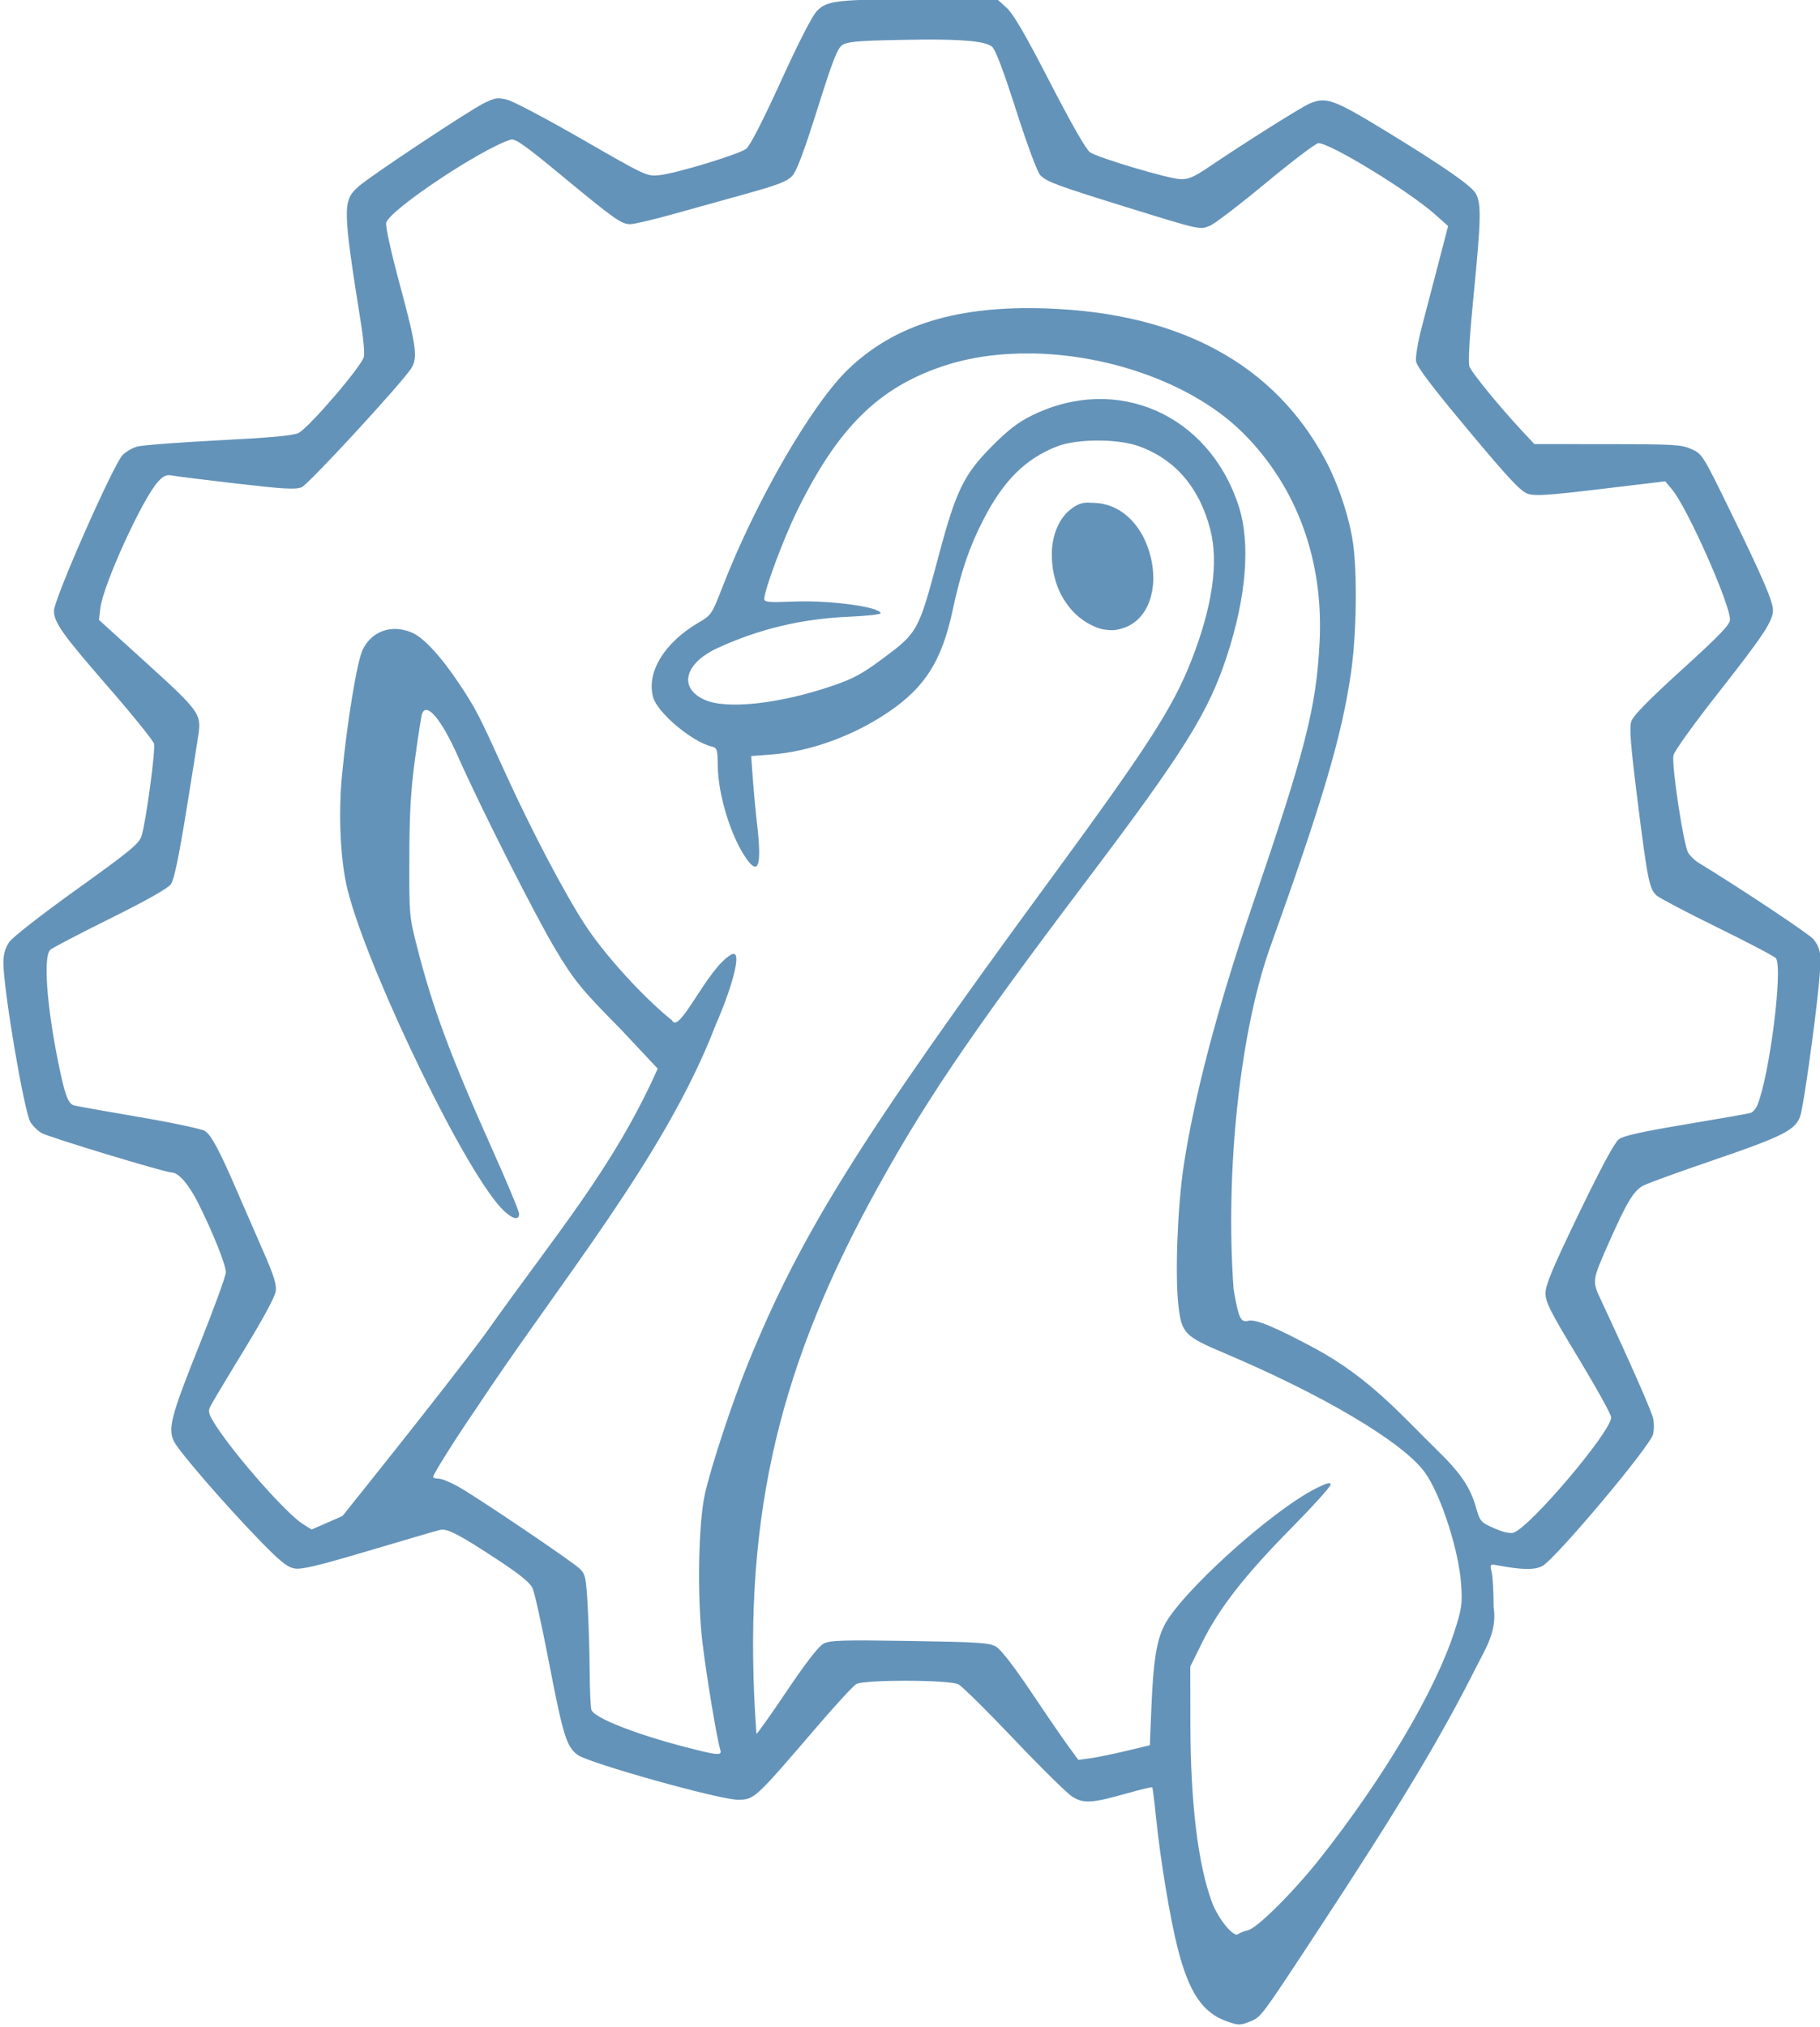 <?xml version="1.0" encoding="UTF-8" standalone="no"?>
<svg
   xml:space="preserve"
   width="0.866in"
   height="0.964in"
   viewBox="0 0 21.984 24.494"
   version="1.1"
   id="svg8"
   inkscape:version="1.3-dev (1:1.2.0-alpha1+devel+202301162005+1a27b2e9aa)"
   sodipodi:docname="branding_book_supertemplate-SCALE.svg"
   xmlns:inkscape="http://www.inkscape.org/namespaces/inkscape"
   xmlns:sodipodi="http://sodipodi.sourceforge.net/DTD/sodipodi-0.dtd"
   xmlns:xlink="http://www.w3.org/1999/xlink"
   xmlns="http://www.w3.org/2000/svg"
   xmlns:svg="http://www.w3.org/2000/svg"
   xmlns:rdf="http://www.w3.org/1999/02/22-rdf-syntax-ns#"
   xmlns:cc="http://creativecommons.org/ns#"
   xmlns:dc="http://purl.org/dc/elements/1.1/"><defs
     id="defs2"><linearGradient
       id="linearGradient202"
       inkscape:collect="always"><stop
         id="stop201"
         offset="0"
         style="stop-color:#003d62;stop-opacity:1;" /><stop
         id="stop202"
         offset="1"
         style="stop-color:#406395;stop-opacity:0;" /></linearGradient><filter
       inkscape:collect="always"
       style="color-interpolation-filters:sRGB"
       id="filter5136"
       x="-0.004"
       width="1.008"
       y="-0.004"
       height="1.007"><feGaussianBlur
         inkscape:collect="always"
         stdDeviation="0.073"
         id="feGaussianBlur5138" /></filter><filter
       inkscape:collect="always"
       style="color-interpolation-filters:sRGB"
       id="filter5136-0"
       x="-0.287"
       width="1.574"
       y="-0.287"
       height="1.574"><feGaussianBlur
         inkscape:collect="always"
         stdDeviation="0.073"
         id="feGaussianBlur5138-6" /></filter><linearGradient
       inkscape:collect="always"
       xlink:href="#linearGradient202"
       id="linearGradient172"
       gradientUnits="userSpaceOnUse"
       gradientTransform="matrix(-1.144,0,0,-11.738,369.744,453.087)"
       x1="300.076"
       y1="28.789"
       x2="300.076"
       y2="23.481" /><style
       id="style84972">.cls-1{fill:#fff;fill-rule:evenodd;}</style><style
       id="style7768">.cls-1{fill:#585048;}.cls-2{fill:#f8ad1a;}</style><style
       id="style10591">.cls-1{fill:#ffc10e;}.cls-2{fill:#292c2b;}</style><style
       id="style12018">.cls-1{fill:#fff;}.cls-2{fill:#219144;}.cls-3{fill:none;stroke:#219144;stroke-miterlimit:10;stroke-width:.5px;}</style><style
       id="style23960">.cls-1{fill:#0f2535;}.cls-2{fill:#0d80d8;}</style><style
       id="style84972-4">.cls-1{fill:#fff;fill-rule:evenodd;}</style><style
       id="style7768-8">.cls-1{fill:#585048;}.cls-2{fill:#f8ad1a;}</style><style
       id="style10591-1">.cls-1{fill:#ffc10e;}.cls-2{fill:#292c2b;}</style><style
       id="style12018-2">.cls-1{fill:#fff;}.cls-2{fill:#219144;}.cls-3{fill:none;stroke:#219144;stroke-miterlimit:10;stroke-width:.5px;}</style><style
       id="style23960-9">.cls-1{fill:#0f2535;}.cls-2{fill:#0d80d8;}</style><style
       id="style84972-9">.cls-1{fill:#fff;fill-rule:evenodd;}</style><style
       id="style7768-6">.cls-1{fill:#585048;}.cls-2{fill:#f8ad1a;}</style><style
       id="style10591-3">.cls-1{fill:#ffc10e;}.cls-2{fill:#292c2b;}</style><style
       id="style12018-8">.cls-1{fill:#fff;}.cls-2{fill:#219144;}.cls-3{fill:none;stroke:#219144;stroke-miterlimit:10;stroke-width:.5px;}</style><style
       id="style23960-5">.cls-1{fill:#0f2535;}.cls-2{fill:#0d80d8;}</style><style
       id="style84972-8">.cls-1{fill:#fff;fill-rule:evenodd;}</style><style
       id="style7768-1">.cls-1{fill:#585048;}.cls-2{fill:#f8ad1a;}</style><style
       id="style10591-0">.cls-1{fill:#ffc10e;}.cls-2{fill:#292c2b;}</style><style
       id="style12018-3">.cls-1{fill:#fff;}.cls-2{fill:#219144;}.cls-3{fill:none;stroke:#219144;stroke-miterlimit:10;stroke-width:.5px;}</style><style
       id="style23960-0">.cls-1{fill:#0f2535;}.cls-2{fill:#0d80d8;}</style></defs><sodipodi:namedview
     units="in"
     inkscape:guide-bbox="true"
     inkscape:bbox-paths="true"
     inkscape:bbox-nodes="true"
     inkscape:snap-bbox-edge-midpoints="true"
     inkscape:snap-bbox-midpoints="true"
     inkscape:snap-center="true"
     inkscape:snap-object-midpoints="true"
     inkscape:snap-bbox="true"
     inkscape:snap-midpoints="true"
     inkscape:snap-smooth-nodes="true"
     inkscape:snap-intersection-paths="true"
     inkscape:object-paths="true"
     id="base"
     pagecolor="#ffffff"
     bordercolor="#666666"
     borderopacity="1.0"
     inkscape:pageopacity="0.0"
     inkscape:pageshadow="2"
     inkscape:zoom="0.66837512"
     inkscape:cx="5644.2855"
     inkscape:cy="591.73358"
     inkscape:document-units="mm"
     inkscape:current-layer="layer8"
     inkscape:document-rotation="0"
     showgrid="false"
     showguides="false"
     inkscape:snap-global="false"
     inkscape:window-width="1920"
     inkscape:window-height="1018"
     inkscape:window-x="0"
     inkscape:window-y="0"
     inkscape:window-maximized="1"
     borderlayer="true"
     inkscape:snap-page="true"
     inkscape:showpageshadow="2"
     inkscape:pagecheckerboard="0"
     inkscape:deskcolor="#d1d1d1"><inkscape:grid
       type="xygrid"
       id="grid8550"
       visible="false"
       originx="-5181.951"
       originy="-681.2" /></sodipodi:namedview><g
     inkscape:groupmode="layer"
     id="layer8"
     inkscape:label="logo_variations"
     transform="translate(-1371.058,-180.234)"><g
       id="g121"
       inkscape:label="logo_monotone_blue"
       style="display:inline"
       transform="translate(-451.8)"><g
         id="use20"
         transform="matrix(0.265,0,0,0.265,1865.239,163.593)"
         inkscape:label="SCaLE_logo_symbol_black"
         style="font-variation-settings:normal;fill:#6493b9;fill-opacity:1;stroke-width:1;stroke-linecap:butt;stroke-linejoin:miter;stroke-miterlimit:4;stroke-dasharray:none;stroke-dashoffset:0;stroke-opacity:1"><path
           id="path905"
           style="display:inline"
           d="m -114.486,62.75 -3.316,0.008 c -3.971,0.01 -4.415,0.058 -4.882,0.525 -0.217,0.217 -0.823,1.396 -1.656,3.22 -0.829,1.817 -1.413,2.952 -1.583,3.079 -0.343,0.256 -3.199,1.123 -3.96,1.202 -0.57,0.059 -0.608,0.041 -3.506,-1.626 -1.611,-0.927 -3.153,-1.742 -3.427,-1.811 -0.436,-0.11 -0.563,-0.093 -1.042,0.139 -0.675,0.327 -5.178,3.312 -5.739,3.804 -0.749,0.658 -0.744,0.95 0.118,6.376 0.099,0.625 0.15,1.255 0.114,1.402 -0.111,0.442 -2.489,3.214 -2.979,3.471 -0.227,0.12 -1.243,0.214 -3.633,0.336 -1.825,0.093 -3.503,0.222 -3.73,0.286 -0.227,0.064 -0.526,0.238 -0.666,0.387 -0.442,0.47 -3.131,6.569 -3.131,7.1 0,0.529 0.384,1.071 2.407,3.397 1.151,1.323 2.122,2.522 2.158,2.665 0.075,0.298 -0.374,3.607 -0.571,4.214 -0.113,0.347 -0.527,0.687 -2.956,2.429 -1.645,1.179 -2.934,2.186 -3.085,2.41 -0.179,0.266 -0.26,0.555 -0.26,0.938 0,1.218 0.942,6.77 1.232,7.261 0.101,0.17 0.33,0.396 0.511,0.503 0.31,0.183 5.637,1.798 5.931,1.798 0.313,0 0.782,0.539 1.209,1.388 0.666,1.325 1.267,2.824 1.267,3.162 0,0.163 -0.545,1.656 -1.21,3.319 -1.317,3.29 -1.461,3.853 -1.132,4.44 0.287,0.512 2.324,2.859 3.816,4.398 1.008,1.039 1.314,1.289 1.657,1.349 0.33,0.058 1.061,-0.117 3.402,-0.812 1.64,-0.487 3.097,-0.913 3.239,-0.946 0.324,-0.077 0.867,0.205 2.65,1.378 0.999,0.657 1.455,1.03 1.572,1.284 0.09,0.197 0.434,1.756 0.763,3.464 0.626,3.242 0.788,3.764 1.288,4.133 0.509,0.376 6.473,2.046 7.303,2.045 0.763,-0.001 0.767,-0.005 3.632,-3.344 0.843,-0.983 1.644,-1.851 1.779,-1.928 0.371,-0.211 4.251,-0.201 4.663,0.012 0.171,0.089 1.315,1.217 2.54,2.508 1.226,1.291 2.42,2.467 2.653,2.613 0.516,0.324 0.898,0.301 2.479,-0.147 0.62,-0.176 1.145,-0.3 1.168,-0.277 0.023,0.023 0.101,0.64 0.174,1.369 0.187,1.859 0.635,4.576 0.981,5.94 0.517,2.04 1.134,2.963 2.244,3.359 h 2.3e-4 c 0.533,0.191 0.632,0.191 1.089,-2.3e-4 0.483,-0.202 0.476,-0.192 3.088,-4.167 3.681,-5.6 5.568,-8.735 7.165,-11.907 0.489,-0.97 1.004,-1.715 0.835,-2.833 0,-0.647 -0.039,-1.35 -0.086,-1.563 -0.086,-0.387 -0.086,-0.388 0.288,-0.318 1.089,0.203 1.664,0.212 2.012,0.032 0.593,-0.307 4.921,-5.451 5.063,-6.019 0.04,-0.164 0.047,-0.463 0.013,-0.666 -0.051,-0.312 -0.996,-2.463 -2.403,-5.472 -0.395,-0.844 -0.39,-0.875 0.332,-2.508 0.865,-1.957 1.177,-2.474 1.634,-2.7 0.227,-0.113 1.672,-0.636 3.212,-1.162 3.216,-1.099 3.76,-1.384 3.944,-2.067 0.154,-0.573 0.633,-3.979 0.816,-5.804 0.147,-1.469 0.118,-1.745 -0.231,-2.188 -0.178,-0.226 -3.299,-2.302 -5.28,-3.512 -0.142,-0.087 -0.336,-0.278 -0.432,-0.424 -0.212,-0.324 -0.77,-3.991 -0.677,-4.454 0.037,-0.186 0.942,-1.445 2.07,-2.878 2.035,-2.587 2.469,-3.245 2.469,-3.734 0,-0.407 -0.453,-1.461 -1.906,-4.438 -1.289,-2.641 -1.318,-2.688 -1.807,-2.91 -0.456,-0.207 -0.772,-0.226 -3.834,-0.228 l -3.338,-0.003 -0.565,-0.605 c -1.008,-1.08 -2.288,-2.644 -2.395,-2.925 -0.068,-0.18 -0.005,-1.295 0.187,-3.245 0.34,-3.465 0.356,-4.159 0.111,-4.633 -0.185,-0.357 -1.469,-1.251 -4.111,-2.863 -2.385,-1.455 -2.724,-1.577 -3.481,-1.257 -0.372,0.157 -2.954,1.782 -4.581,2.881 -0.714,0.482 -0.946,0.581 -1.326,0.566 -0.549,-0.023 -3.717,-0.965 -4.11,-1.223 -0.173,-0.113 -0.853,-1.301 -1.83,-3.196 -1.148,-2.224 -1.67,-3.119 -1.989,-3.407 z m -3.537,1.85 h 2.3e-4 c 2.038,-0.015 3.019,0.084 3.311,0.322 0.161,0.131 0.513,1.057 1.104,2.902 0.506,1.578 0.966,2.814 1.102,2.96 0.277,0.296 0.769,0.479 3.96,1.467 3.37,1.044 3.319,1.032 3.786,0.837 0.216,-0.09 1.371,-0.974 2.566,-1.964 1.196,-0.99 2.265,-1.8 2.377,-1.8 0.552,0 4.147,2.199 5.341,3.266 l 0.577,0.515 -0.446,1.714 c -0.245,0.942 -0.586,2.248 -0.758,2.902 -0.171,0.654 -0.288,1.349 -0.259,1.546 0.038,0.256 0.716,1.151 2.375,3.137 1.857,2.223 2.403,2.805 2.725,2.911 0.329,0.108 0.939,0.068 3.336,-0.219 l 2.933,-0.351 0.314,0.376 c 0.694,0.832 2.64,5.204 2.64,5.933 0,0.226 -0.466,0.71 -2.19,2.277 -1.531,1.391 -2.226,2.101 -2.312,2.359 -0.096,0.29 -0.034,1.072 0.286,3.625 0.452,3.605 0.535,4.018 0.869,4.319 0.126,0.114 1.383,0.774 2.794,1.466 1.411,0.692 2.604,1.32 2.653,1.397 0.317,0.499 -0.291,5.304 -0.845,6.68 -0.07,0.172 -0.212,0.339 -0.316,0.371 -0.104,0.032 -1.433,0.265 -2.953,0.519 -1.989,0.332 -2.846,0.522 -3.056,0.679 -0.192,0.143 -0.817,1.304 -1.818,3.377 -1.196,2.477 -1.528,3.263 -1.528,3.639 0,0.413 0.205,0.824 1.497,2.959 0.825,1.363 1.499,2.582 1.499,2.708 0,0.65 -3.704,5.02 -4.458,5.259 -0.156,0.05 -0.48,-0.025 -0.882,-0.202 -0.614,-0.271 -0.642,-0.303 -0.829,-0.955 -0.269,-0.935 -0.704,-1.571 -1.816,-2.651 -1.518,-1.475 -3.018,-3.25 -5.565,-4.614 -1.781,-0.954 -2.673,-1.323 -2.997,-1.242 -0.361,0.09 -0.452,-0.103 -0.681,-1.443 -0.385,-5.36 0.285,-11.618 1.624,-15.463 2.452,-6.831 3.301,-9.702 3.729,-12.61 0.252,-1.713 0.299,-4.472 0.101,-5.921 -0.158,-1.156 -0.685,-2.742 -1.278,-3.843 -2.336,-4.341 -6.607,-6.661 -12.669,-6.881 -4.092,-0.149 -6.954,0.725 -9.091,2.774 -1.654,1.587 -4.206,5.997 -5.713,9.874 -0.511,1.314 -0.521,1.33 -1.138,1.693 -1.542,0.911 -2.354,2.25 -2.05,3.38 0.188,0.699 1.755,2.026 2.653,2.248 0.273,0.067 0.289,0.116 0.3,0.902 0.018,1.335 0.612,3.245 1.317,4.235 0.554,0.778 0.696,0.27 0.467,-1.678 -0.059,-0.506 -0.142,-1.392 -0.184,-1.969 l -0.076,-1.049 0.962,-0.074 c 1.744,-0.135 3.71,-0.851 5.301,-1.931 1.678,-1.139 2.439,-2.348 2.933,-4.662 0.371,-1.734 0.746,-2.842 1.391,-4.099 0.915,-1.786 1.92,-2.788 3.362,-3.352 0.91,-0.356 2.77,-0.361 3.745,-0.008 1.654,0.597 2.756,1.883 3.252,3.796 0.388,1.499 0.099,3.513 -0.856,5.955 -0.843,2.157 -1.987,3.932 -6.477,10.05 -8.651,11.789 -11.367,16.138 -13.766,22.044 -0.714,1.757 -1.685,4.7 -1.959,5.934 -0.297,1.339 -0.357,4.642 -0.122,6.679 0.173,1.494 0.663,4.458 0.825,4.988 0.084,0.274 -0.101,0.258 -1.626,-0.138 -2.264,-0.588 -4.114,-1.32 -4.253,-1.683 -0.04,-0.103 -0.075,-0.897 -0.081,-1.764 -0.005,-0.867 -0.046,-2.213 -0.09,-2.991 -0.075,-1.297 -0.105,-1.437 -0.366,-1.689 -0.343,-0.332 -4.637,-3.231 -5.541,-3.741 -0.354,-0.2 -0.756,-0.363 -0.894,-0.363 -0.138,0 -0.25,-0.035 -0.25,-0.077 0,-0.122 1.001,-1.715 1.908,-3.037 3.898,-5.904 8.695,-11.597 10.988,-17.591 0.629,-1.415 1.297,-3.495 0.712,-3.199 -1.116,0.629 -2.373,3.691 -2.711,3.006 -1.297,-1.045 -3.048,-2.954 -3.956,-4.343 -0.945,-1.445 -2.457,-4.321 -3.646,-6.936 -1.21,-2.662 -1.352,-2.937 -2.083,-4.037 -0.859,-1.292 -1.647,-2.144 -2.194,-2.373 -0.918,-0.384 -1.82,-0.064 -2.234,0.791 -0.255,0.527 -0.714,3.313 -0.943,5.733 -0.158,1.662 -0.085,3.595 0.186,4.906 0.644,3.118 4.87,12.093 6.857,14.563 0.543,0.675 1.038,0.923 1.038,0.52 -2.2e-4,-0.116 -0.524,-1.377 -1.163,-2.805 -1.963,-4.381 -2.775,-6.558 -3.485,-9.342 -0.366,-1.422 -0.368,-1.477 -0.36,-4.094 0.005,-2.055 0.065,-3.074 0.262,-4.524 0.14,-1.029 0.284,-1.95 0.321,-2.047 0.21,-0.546 0.894,0.277 1.652,1.989 1.018,2.295 3.45,7.108 4.412,8.73 0.887,1.495 1.289,1.944 3.014,3.69 l 1.671,1.781 c -2.041,4.565 -4.636,7.523 -7.886,12.12 -1.881,2.539 -6.498,8.282 -6.498,8.282 l -1.404,0.613 -0.393,-0.243 c -0.721,-0.446 -2.981,-2.989 -3.925,-4.416 -0.367,-0.555 -0.42,-0.708 -0.321,-0.923 0.065,-0.142 0.754,-1.295 1.531,-2.564 0.869,-1.42 1.434,-2.463 1.468,-2.714 0.043,-0.318 -0.083,-0.723 -0.577,-1.845 -0.348,-0.791 -0.878,-2.009 -1.179,-2.706 -0.803,-1.862 -1.18,-2.57 -1.472,-2.761 -0.143,-0.093 -1.505,-0.382 -3.027,-0.641 -1.522,-0.259 -2.85,-0.496 -2.951,-0.526 -0.275,-0.082 -0.422,-0.494 -0.733,-2.047 -0.52,-2.597 -0.667,-4.771 -0.342,-5.053 0.1,-0.087 1.332,-0.729 2.738,-1.427 1.652,-0.82 2.629,-1.372 2.762,-1.561 0.144,-0.203 0.361,-1.239 0.711,-3.402 0.277,-1.711 0.528,-3.29 0.557,-3.51 0.111,-0.849 -0.035,-1.044 -2.353,-3.145 l -2.196,-1.991 0.061,-0.539 c 0.12,-1.047 1.936,-5.023 2.638,-5.774 0.248,-0.265 0.383,-0.324 0.635,-0.274 0.176,0.035 1.502,0.2 2.948,0.368 2.156,0.25 2.689,0.28 2.966,0.165 0.308,-0.128 4.5,-4.672 4.987,-5.405 0.319,-0.481 0.248,-1.024 -0.499,-3.788 -0.414,-1.534 -0.674,-2.707 -0.634,-2.865 0.146,-0.582 4.326,-3.371 5.679,-3.79 0.204,-0.063 0.629,0.236 2.307,1.622 2.447,2.022 2.743,2.231 3.153,2.231 0.173,0 1.035,-0.202 1.916,-0.448 0.881,-0.246 2.406,-0.671 3.389,-0.943 1.417,-0.393 1.847,-0.559 2.076,-0.804 0.206,-0.221 0.533,-1.087 1.152,-3.051 0.709,-2.25 0.914,-2.775 1.144,-2.926 0.226,-0.148 0.724,-0.193 2.568,-0.229 0.335,-0.008 0.648,-0.01 0.939,-0.013 z m 5.13,14.313 c 3.604,0.053 7.448,1.418 9.683,3.673 2.432,2.454 3.64,5.789 3.447,9.515 -0.155,2.991 -0.642,4.89 -3.109,12.11 -1.54,4.509 -2.618,8.607 -3.093,11.763 -0.279,1.851 -0.397,4.961 -0.241,6.333 0.146,1.288 0.274,1.421 2.1,2.194 4.539,1.921 8.152,4.068 9.145,5.437 0.728,1.004 1.558,3.569 1.658,5.125 0.057,0.886 0.027,1.092 -0.309,2.134 -0.871,2.7 -3.233,6.686 -6.138,10.356 -1.204,1.521 -2.852,3.162 -3.278,3.264 -0.18,0.043 -0.387,0.124 -0.458,0.18 -0.2,0.157 -0.903,-0.701 -1.18,-1.441 -0.64,-1.712 -0.983,-4.516 -0.991,-8.102 l -0.005,-2.663 0.555,-1.119 c 0.77,-1.552 1.937,-3.046 4.045,-5.182 0.99,-1.003 1.801,-1.899 1.801,-1.991 0,-0.126 -0.164,-0.084 -0.668,0.17 -2.061,1.04 -6.227,4.817 -6.941,6.292 -0.337,0.695 -0.478,1.612 -0.563,3.636 l -0.074,1.785 -1.096,0.262 c -0.603,0.144 -1.336,0.294 -1.63,0.333 l -0.535,0.072 -0.454,-0.619 c -0.25,-0.34 -1.015,-1.454 -1.699,-2.476 -0.77,-1.149 -1.378,-1.936 -1.596,-2.064 -0.312,-0.184 -0.756,-0.214 -3.941,-0.264 -3.077,-0.048 -3.638,-0.031 -3.932,0.121 -0.227,0.118 -0.787,0.838 -1.668,2.145 -0.729,1.082 -1.358,1.97 -1.397,1.972 -0.686,-9.464 0.91,-16.284 5.087,-24.099 2.411,-4.467 4.504,-7.574 10.002,-14.848 4.398,-5.819 5.526,-7.622 6.367,-10.179 0.9,-2.735 1.093,-5.172 0.545,-6.865 -1.36,-4.198 -5.577,-6.038 -9.447,-4.124 -0.623,0.308 -1.085,0.665 -1.819,1.405 -1.266,1.277 -1.63,2.021 -2.403,4.918 -0.949,3.556 -0.947,3.552 -2.631,4.802 -0.88,0.653 -1.309,0.883 -2.241,1.199 -2.431,0.827 -4.829,1.086 -5.831,0.632 -1.203,-0.546 -0.911,-1.667 0.616,-2.366 1.885,-0.863 3.827,-1.326 5.948,-1.417 0.809,-0.035 1.47,-0.106 1.47,-0.158 0,-0.289 -2.317,-0.604 -3.95,-0.537 -1.145,0.046 -1.355,0.029 -1.355,-0.115 0,-0.403 0.867,-2.73 1.491,-4.006 1.862,-3.802 3.72,-5.639 6.702,-6.626 1.226,-0.406 2.599,-0.586 4.009,-0.565 z m 2.579,6.8 c 0,2.5e-5 -0.005,4.05e-4 -0.005,4.31e-4 -0.072,0.001 -0.136,0.005 -0.195,0.015 -0.06,0.01 -0.115,0.023 -0.169,0.041 0,4.29e-4 -0.005,0.001 -0.005,0.002 -0.054,0.018 -0.106,0.042 -0.161,0.071 -0.054,0.029 -0.109,0.063 -0.17,0.104 0,0.001 -0.005,0.002 -0.005,0.003 v 0.002 c -0.074,0.05 -0.146,0.106 -0.213,0.169 -0.068,0.063 -0.132,0.132 -0.191,0.207 -0.059,0.074 -0.114,0.154 -0.165,0.238 -4e-4,4.29e-4 0,0.001 0,0.002 -4e-5,5e-5 0,1.52e-4 0,2.28e-4 -4e-4,4.3e-4 0,0.001 0,0.002 -0.051,0.084 -0.097,0.173 -0.137,0.266 -0.042,0.094 -0.078,0.192 -0.11,0.293 -0.032,0.101 -0.058,0.206 -0.079,0.314 -0.02,0.108 -0.037,0.218 -0.047,0.331 -0.011,0.113 -0.015,0.228 -0.012,0.344 0,0.095 0.005,0.188 0.012,0.281 3.8e-4,0.005 0,0.013 0,0.018 0.008,0.089 0.018,0.178 0.029,0.265 v 0.018 c 0.012,0.086 0.028,0.172 0.045,0.256 0,0.008 0.005,0.013 0.005,0.02 0.018,0.086 0.04,0.171 0.063,0.255 0.025,0.084 0.051,0.167 0.08,0.248 0,0.005 0.005,0.01 0.005,0.015 0.029,0.081 0.061,0.16 0.096,0.238 0.034,0.078 0.072,0.153 0.111,0.227 0,0.005 0.005,0.008 0.008,0.013 0.039,0.072 0.08,0.142 0.123,0.21 0,0.003 0.005,0.008 0.008,0.01 0.043,0.068 0.089,0.134 0.137,0.199 0,0.003 0.005,0.005 0.008,0.01 0.05,0.066 0.101,0.129 0.154,0.191 0.055,0.063 0.112,0.123 0.172,0.181 0.058,0.057 0.119,0.111 0.181,0.163 0,8.59e-4 0,0.002 0.005,0.003 4e-5,5.1e-5 1.7e-4,-2.5e-5 2.3e-4,0 0,8.85e-4 0,0.002 0.005,0.003 0.127,0.104 0.261,0.197 0.404,0.279 0.144,0.083 0.295,0.153 0.454,0.212 0.057,0.02 0.124,0.039 0.194,0.054 0.07,0.015 0.145,0.027 0.219,0.034 0.074,0.008 0.148,0.013 0.218,0.013 0.07,-1.52e-4 0.134,-0.005 0.19,-0.013 0.086,-0.015 0.169,-0.033 0.248,-0.056 0.079,-0.023 0.155,-0.05 0.227,-0.081 0.072,-0.031 0.141,-0.066 0.207,-0.105 0.066,-0.039 0.128,-0.081 0.187,-0.127 0.059,-0.046 0.115,-0.095 0.167,-0.148 0.052,-0.053 0.102,-0.108 0.148,-0.167 0.046,-0.058 0.089,-0.12 0.129,-0.183 0.04,-0.064 0.076,-0.13 0.11,-0.199 0.033,-0.068 0.064,-0.139 0.091,-0.212 0.027,-0.073 0.052,-0.147 0.073,-0.223 0.02,-0.076 0.039,-0.154 0.055,-0.233 0.015,-0.079 0.028,-0.16 0.037,-0.241 0.011,-0.082 0.015,-0.164 0.02,-0.248 0.005,-0.083 0.005,-0.168 0,-0.252 0,-0.085 -0.008,-0.17 -0.015,-0.255 -0.008,-0.085 -0.018,-0.171 -0.032,-0.256 -0.012,-0.085 -0.029,-0.171 -0.048,-0.255 -0.018,-0.084 -0.04,-0.168 -0.064,-0.25 -2.3e-4,-8.59e-4 -4.3e-4,-0.002 0,-0.003 -2.3e-4,-8.85e-4 -4.3e-4,-0.002 0,-0.003 -0.048,-0.166 -0.106,-0.328 -0.174,-0.486 -4.3e-4,-8.85e-4 0,-0.002 0,-0.003 -4.3e-4,-8.59e-4 0,-0.002 0,-0.003 -0.034,-0.079 -0.07,-0.156 -0.109,-0.232 -0.039,-0.077 -0.082,-0.152 -0.126,-0.225 -0.044,-0.073 -0.092,-0.145 -0.141,-0.214 -0.05,-0.069 -0.101,-0.136 -0.155,-0.201 -0.055,-0.065 -0.111,-0.127 -0.17,-0.186 -0.059,-0.059 -0.12,-0.116 -0.183,-0.17 0,-5.1e-5 -1.7e-4,2.5e-5 -2.3e-4,0 -0.062,-0.053 -0.127,-0.102 -0.193,-0.148 0,-0.002 -0.005,-0.003 -0.008,-0.005 -0.067,-0.046 -0.135,-0.089 -0.207,-0.128 -5e-5,-2.5e-5 -1.7e-4,2.5e-5 -2.3e-4,0 -0.071,-0.039 -0.144,-0.075 -0.219,-0.107 -0.005,-0.001 -0.005,-0.003 -0.011,-0.005 -0.075,-0.032 -0.153,-0.06 -0.232,-0.084 -0.079,-0.023 -0.161,-0.043 -0.244,-0.059 -0.005,-4.29e-4 -0.008,-0.001 -0.011,-0.002 -0.084,-0.015 -0.169,-0.026 -0.257,-0.032 -9e-5,-2.6e-5 -1.7e-4,0 -2.3e-4,0 -0.133,-0.01 -0.244,-0.013 -0.341,-0.013 0,2.6e-5 -0.005,-2.52e-4 -0.005,-2.01e-4 z"
           sodipodi:nodetypes="cccscscccsccscscssccccsccscsccccscsccsccccsscccccccssccscccsccsccccsscsccscccccscsccscccsssccccscccccsccccsccccccccscssssscsssccccccccsscccssccssccscsccssccscccccsscccccsscsccscsccccscccccccccscsccscccscsccccccssssccsscccccccccscccccsccsssscccsscsccccccsscccccssssccsssssscscscccccccccsccccccccccccscccccccccccccccccccccscccccccsccccccccccccccsccccccscccccccsccccccscccc" /></g></g></g><style
     id="style37217">svg {enable-background:new 0 0 414 73}</style><style
     type="text/css"
     id="style72730">
	.st0{fill:#424242;}
</style><style
     type="text/css"
     id="style30352">
	.st0{fill:#FF9FBD;}
	.st1{fill:#039B49;}
	.st2{fill:#121C21;}
	.st3{clip-path:url(#SVGID_2_);}
	.st4{clip-path:url(#SVGID_4_);fill-rule:evenodd;clip-rule:evenodd;}
	.st5{clip-path:url(#SVGID_4_);}
	.st6{fill:#FFFFFF;}
	.st7{clip-path:url(#SVGID_6_);}
	.st8{clip-path:url(#SVGID_8_);fill-rule:evenodd;clip-rule:evenodd;fill:#FFFFFF;}
	.st9{clip-path:url(#SVGID_8_);fill:#FFFFFF;}
	.st10{fill:#86ED78;}
	.st11{clip-path:url(#SVGID_10_);}
	.st12{clip-path:url(#SVGID_12_);fill-rule:evenodd;clip-rule:evenodd;}
	.st13{clip-path:url(#SVGID_12_);}
	.st14{fill:#4F52BC;}
	.st15{clip-path:url(#SVGID_14_);}
	.st16{clip-path:url(#SVGID_16_);fill-rule:evenodd;clip-rule:evenodd;}
	.st17{clip-path:url(#SVGID_16_);}
	.st18{fill:#E7F6E9;}
	.st19{clip-path:url(#SVGID_18_);}
	.st20{clip-path:url(#SVGID_20_);fill-rule:evenodd;clip-rule:evenodd;}
	.st21{clip-path:url(#SVGID_20_);}
	.st22{clip-path:url(#SVGID_22_);}
	.st23{clip-path:url(#SVGID_24_);fill-rule:evenodd;clip-rule:evenodd;}
	.st24{clip-path:url(#SVGID_24_);}
	.st25{fill:#5274FF;}
	.st26{fill:#FB7785;}
	.st27{fill:#FBA722;}
	.st28{clip-path:url(#SVGID_26_);}
	.st29{clip-path:url(#SVGID_28_);fill-rule:evenodd;clip-rule:evenodd;}
	.st30{clip-path:url(#SVGID_28_);}
	.st31{clip-path:url(#SVGID_30_);}
	.st32{clip-path:url(#SVGID_32_);fill-rule:evenodd;clip-rule:evenodd;}
	.st33{clip-path:url(#SVGID_32_);}
	.st34{clip-path:url(#SVGID_34_);}
	.st35{clip-path:url(#SVGID_36_);fill-rule:evenodd;clip-rule:evenodd;}
	.st36{clip-path:url(#SVGID_36_);}
	.st37{clip-path:url(#SVGID_38_);}
	.st38{clip-path:url(#SVGID_40_);fill-rule:evenodd;clip-rule:evenodd;}
	.st39{clip-path:url(#SVGID_40_);}
	.st40{clip-path:url(#SVGID_42_);}
	.st41{clip-path:url(#SVGID_44_);fill-rule:evenodd;clip-rule:evenodd;fill:#FFFFFF;}
	.st42{clip-path:url(#SVGID_44_);fill:#FFFFFF;}
	.st43{clip-path:url(#SVGID_46_);}
	.st44{clip-path:url(#SVGID_48_);fill-rule:evenodd;clip-rule:evenodd;fill:#FFFFFF;}
	.st45{clip-path:url(#SVGID_48_);fill:#FFFFFF;}
	.st46{fill:#0178C5;}
	.st47{fill:#FF9DBD;}
	.st48{fill:#FFC40C;}
	.st49{clip-path:url(#SVGID_50_);}
	.st50{clip-path:url(#SVGID_52_);fill-rule:evenodd;clip-rule:evenodd;}
	.st51{clip-path:url(#SVGID_52_);}
	.st52{clip-path:url(#SVGID_54_);}
	.st53{clip-path:url(#SVGID_56_);fill-rule:evenodd;clip-rule:evenodd;}
	.st54{clip-path:url(#SVGID_56_);}
	.st55{clip-path:url(#SVGID_58_);}
	.st56{clip-path:url(#SVGID_60_);fill-rule:evenodd;clip-rule:evenodd;}
	.st57{clip-path:url(#SVGID_60_);}
	.st58{clip-path:url(#SVGID_62_);}
	.st59{clip-path:url(#SVGID_64_);fill-rule:evenodd;clip-rule:evenodd;}
	.st60{clip-path:url(#SVGID_64_);}
	.st61{clip-path:url(#SVGID_66_);}
	.st62{clip-path:url(#SVGID_68_);fill-rule:evenodd;clip-rule:evenodd;fill:#FFFFFF;}
	.st63{clip-path:url(#SVGID_68_);fill:#FFFFFF;}
	.st64{clip-path:url(#SVGID_70_);}
	.st65{clip-path:url(#SVGID_72_);fill-rule:evenodd;clip-rule:evenodd;fill:#FFFFFF;}
	.st66{clip-path:url(#SVGID_72_);fill:#FFFFFF;}
	.st67{clip-path:url(#SVGID_74_);}
	.st68{clip-path:url(#SVGID_76_);fill-rule:evenodd;clip-rule:evenodd;}
	.st69{clip-path:url(#SVGID_76_);}
	.st70{clip-path:url(#SVGID_78_);}
	.st71{clip-path:url(#SVGID_80_);fill-rule:evenodd;clip-rule:evenodd;}
	.st72{clip-path:url(#SVGID_80_);}
	.st73{clip-path:url(#SVGID_82_);}
	.st74{clip-path:url(#SVGID_84_);fill-rule:evenodd;clip-rule:evenodd;}
	.st75{clip-path:url(#SVGID_84_);}
	.st76{clip-path:url(#SVGID_86_);}
	.st77{clip-path:url(#SVGID_88_);fill-rule:evenodd;clip-rule:evenodd;fill:#FFFFFF;}
	.st78{clip-path:url(#SVGID_88_);fill:#FFFFFF;}
	.st79{clip-path:url(#SVGID_90_);}
	.st80{clip-path:url(#SVGID_92_);fill-rule:evenodd;clip-rule:evenodd;fill:#FFFFFF;}
	.st81{clip-path:url(#SVGID_92_);fill:#FFFFFF;}
	.st82{clip-path:url(#SVGID_94_);}
	.st83{clip-path:url(#SVGID_96_);fill-rule:evenodd;clip-rule:evenodd;fill:#FFFFFF;}
	.st84{clip-path:url(#SVGID_96_);fill:#FFFFFF;}
	.st85{clip-path:url(#SVGID_98_);}
	.st86{clip-path:url(#SVGID_100_);fill-rule:evenodd;clip-rule:evenodd;}
	.st87{clip-path:url(#SVGID_100_);}
	.st88{clip-path:url(#SVGID_102_);}
	.st89{clip-path:url(#SVGID_104_);fill-rule:evenodd;clip-rule:evenodd;}
	.st90{clip-path:url(#SVGID_104_);}
	.st91{clip-path:url(#SVGID_106_);}
	.st92{clip-path:url(#SVGID_108_);fill-rule:evenodd;clip-rule:evenodd;}
	.st93{clip-path:url(#SVGID_108_);}
	.st94{clip-path:url(#SVGID_110_);}
	.st95{clip-path:url(#SVGID_112_);fill-rule:evenodd;clip-rule:evenodd;fill:#FFFFFF;}
	.st96{clip-path:url(#SVGID_112_);fill:#FFFFFF;}
	.st97{clip-path:url(#SVGID_114_);}
	.st98{clip-path:url(#SVGID_116_);fill-rule:evenodd;clip-rule:evenodd;fill:#FFFFFF;}
	.st99{clip-path:url(#SVGID_116_);fill:#FFFFFF;}
	.st100{clip-path:url(#SVGID_118_);}
	.st101{clip-path:url(#SVGID_120_);fill-rule:evenodd;clip-rule:evenodd;fill:#FFFFFF;}
	.st102{clip-path:url(#SVGID_120_);fill:#FFFFFF;}
	.st103{clip-path:url(#SVGID_122_);}
	.st104{clip-path:url(#SVGID_124_);fill-rule:evenodd;clip-rule:evenodd;fill:#FFFFFF;}
	.st105{clip-path:url(#SVGID_124_);fill:#FFFFFF;}
	.st106{clip-path:url(#SVGID_126_);}
	.st107{clip-path:url(#SVGID_128_);fill-rule:evenodd;clip-rule:evenodd;fill:#FFFFFF;}
	.st108{clip-path:url(#SVGID_128_);fill:#FFFFFF;}
	.st109{fill:#161D23;}
	.st110{clip-path:url(#SVGID_130_);}
	.st111{clip-path:url(#SVGID_132_);fill-rule:evenodd;clip-rule:evenodd;fill:#FFFFFF;}
	.st112{clip-path:url(#SVGID_132_);fill:#FFFFFF;}
	.st113{fill:#232639;}
	.st114{clip-path:url(#SVGID_134_);}
	.st115{clip-path:url(#SVGID_136_);fill-rule:evenodd;clip-rule:evenodd;fill:#FFFFFF;}
	.st116{clip-path:url(#SVGID_136_);fill:#FFFFFF;}
	.st117{fill:#1A2042;}
	.st118{clip-path:url(#SVGID_138_);}
	.st119{clip-path:url(#SVGID_140_);fill-rule:evenodd;clip-rule:evenodd;fill:#FFFFFF;}
	.st120{clip-path:url(#SVGID_140_);fill:#FFFFFF;}
	.st121{clip-path:url(#SVGID_142_);}
	.st122{clip-path:url(#SVGID_144_);fill-rule:evenodd;clip-rule:evenodd;fill:#FFFFFF;}
	.st123{clip-path:url(#SVGID_144_);fill:#FFFFFF;}
	.st124{clip-path:url(#SVGID_146_);}
	.st125{clip-path:url(#SVGID_148_);fill-rule:evenodd;clip-rule:evenodd;}
	.st126{clip-path:url(#SVGID_148_);}
	.st127{fill:#FFFFFF;stroke:#000000;stroke-miterlimit:10;}
	.st128{clip-path:url(#SVGID_150_);}
	.st129{clip-path:url(#SVGID_152_);fill-rule:evenodd;clip-rule:evenodd;}
	.st130{clip-path:url(#SVGID_152_);}
</style><style
     type="text/css"
     id="style20596">
	.st0{fill:#212529;}
	.st1{fill-rule:evenodd;clip-rule:evenodd;fill:#2FBF71;}
	.st2{fill-rule:evenodd;clip-rule:evenodd;fill:#2FBE70;}
	.st3{fill-rule:evenodd;clip-rule:evenodd;fill:#33C172;}
	.st4{fill-rule:evenodd;clip-rule:evenodd;fill:#37C573;}
	.st5{fill-rule:evenodd;clip-rule:evenodd;fill:#3BC875;}
	.st6{fill-rule:evenodd;clip-rule:evenodd;fill:#3FCB77;}
	.st7{fill-rule:evenodd;clip-rule:evenodd;fill:#43CE78;}
	.st8{fill-rule:evenodd;clip-rule:evenodd;fill:#48D27A;}
	.st9{fill-rule:evenodd;clip-rule:evenodd;fill:#4CD57C;}
	.st10{fill-rule:evenodd;clip-rule:evenodd;fill:#50D87D;}
	.st11{fill-rule:evenodd;clip-rule:evenodd;fill:#54DB7F;}
	.st12{fill-rule:evenodd;clip-rule:evenodd;fill:#58DF80;}
	.st13{fill-rule:evenodd;clip-rule:evenodd;fill:#5CE281;}
	.st14{fill-rule:evenodd;clip-rule:evenodd;fill:#60E684;}
</style><style
     type="text/css"
     id="style33193">
	.st0{fill:#003764;}
	.st1{fill:url(#SVGID_1_);}
</style><style
     type="text/css"
     id="style36653">
	.st0{fill:#0091BD;}
</style><style
     id="style37217-3">svg {enable-background:new 0 0 414 73}</style><style
     type="text/css"
     id="style72730-9">
	.st0{fill:#424242;}
</style><style
     type="text/css"
     id="style30352-0">
	.st0{fill:#FF9FBD;}
	.st1{fill:#039B49;}
	.st2{fill:#121C21;}
	.st3{clip-path:url(#SVGID_2_);}
	.st4{clip-path:url(#SVGID_4_);fill-rule:evenodd;clip-rule:evenodd;}
	.st5{clip-path:url(#SVGID_4_);}
	.st6{fill:#FFFFFF;}
	.st7{clip-path:url(#SVGID_6_);}
	.st8{clip-path:url(#SVGID_8_);fill-rule:evenodd;clip-rule:evenodd;fill:#FFFFFF;}
	.st9{clip-path:url(#SVGID_8_);fill:#FFFFFF;}
	.st10{fill:#86ED78;}
	.st11{clip-path:url(#SVGID_10_);}
	.st12{clip-path:url(#SVGID_12_);fill-rule:evenodd;clip-rule:evenodd;}
	.st13{clip-path:url(#SVGID_12_);}
	.st14{fill:#4F52BC;}
	.st15{clip-path:url(#SVGID_14_);}
	.st16{clip-path:url(#SVGID_16_);fill-rule:evenodd;clip-rule:evenodd;}
	.st17{clip-path:url(#SVGID_16_);}
	.st18{fill:#E7F6E9;}
	.st19{clip-path:url(#SVGID_18_);}
	.st20{clip-path:url(#SVGID_20_);fill-rule:evenodd;clip-rule:evenodd;}
	.st21{clip-path:url(#SVGID_20_);}
	.st22{clip-path:url(#SVGID_22_);}
	.st23{clip-path:url(#SVGID_24_);fill-rule:evenodd;clip-rule:evenodd;}
	.st24{clip-path:url(#SVGID_24_);}
	.st25{fill:#5274FF;}
	.st26{fill:#FB7785;}
	.st27{fill:#FBA722;}
	.st28{clip-path:url(#SVGID_26_);}
	.st29{clip-path:url(#SVGID_28_);fill-rule:evenodd;clip-rule:evenodd;}
	.st30{clip-path:url(#SVGID_28_);}
	.st31{clip-path:url(#SVGID_30_);}
	.st32{clip-path:url(#SVGID_32_);fill-rule:evenodd;clip-rule:evenodd;}
	.st33{clip-path:url(#SVGID_32_);}
	.st34{clip-path:url(#SVGID_34_);}
	.st35{clip-path:url(#SVGID_36_);fill-rule:evenodd;clip-rule:evenodd;}
	.st36{clip-path:url(#SVGID_36_);}
	.st37{clip-path:url(#SVGID_38_);}
	.st38{clip-path:url(#SVGID_40_);fill-rule:evenodd;clip-rule:evenodd;}
	.st39{clip-path:url(#SVGID_40_);}
	.st40{clip-path:url(#SVGID_42_);}
	.st41{clip-path:url(#SVGID_44_);fill-rule:evenodd;clip-rule:evenodd;fill:#FFFFFF;}
	.st42{clip-path:url(#SVGID_44_);fill:#FFFFFF;}
	.st43{clip-path:url(#SVGID_46_);}
	.st44{clip-path:url(#SVGID_48_);fill-rule:evenodd;clip-rule:evenodd;fill:#FFFFFF;}
	.st45{clip-path:url(#SVGID_48_);fill:#FFFFFF;}
	.st46{fill:#0178C5;}
	.st47{fill:#FF9DBD;}
	.st48{fill:#FFC40C;}
	.st49{clip-path:url(#SVGID_50_);}
	.st50{clip-path:url(#SVGID_52_);fill-rule:evenodd;clip-rule:evenodd;}
	.st51{clip-path:url(#SVGID_52_);}
	.st52{clip-path:url(#SVGID_54_);}
	.st53{clip-path:url(#SVGID_56_);fill-rule:evenodd;clip-rule:evenodd;}
	.st54{clip-path:url(#SVGID_56_);}
	.st55{clip-path:url(#SVGID_58_);}
	.st56{clip-path:url(#SVGID_60_);fill-rule:evenodd;clip-rule:evenodd;}
	.st57{clip-path:url(#SVGID_60_);}
	.st58{clip-path:url(#SVGID_62_);}
	.st59{clip-path:url(#SVGID_64_);fill-rule:evenodd;clip-rule:evenodd;}
	.st60{clip-path:url(#SVGID_64_);}
	.st61{clip-path:url(#SVGID_66_);}
	.st62{clip-path:url(#SVGID_68_);fill-rule:evenodd;clip-rule:evenodd;fill:#FFFFFF;}
	.st63{clip-path:url(#SVGID_68_);fill:#FFFFFF;}
	.st64{clip-path:url(#SVGID_70_);}
	.st65{clip-path:url(#SVGID_72_);fill-rule:evenodd;clip-rule:evenodd;fill:#FFFFFF;}
	.st66{clip-path:url(#SVGID_72_);fill:#FFFFFF;}
	.st67{clip-path:url(#SVGID_74_);}
	.st68{clip-path:url(#SVGID_76_);fill-rule:evenodd;clip-rule:evenodd;}
	.st69{clip-path:url(#SVGID_76_);}
	.st70{clip-path:url(#SVGID_78_);}
	.st71{clip-path:url(#SVGID_80_);fill-rule:evenodd;clip-rule:evenodd;}
	.st72{clip-path:url(#SVGID_80_);}
	.st73{clip-path:url(#SVGID_82_);}
	.st74{clip-path:url(#SVGID_84_);fill-rule:evenodd;clip-rule:evenodd;}
	.st75{clip-path:url(#SVGID_84_);}
	.st76{clip-path:url(#SVGID_86_);}
	.st77{clip-path:url(#SVGID_88_);fill-rule:evenodd;clip-rule:evenodd;fill:#FFFFFF;}
	.st78{clip-path:url(#SVGID_88_);fill:#FFFFFF;}
	.st79{clip-path:url(#SVGID_90_);}
	.st80{clip-path:url(#SVGID_92_);fill-rule:evenodd;clip-rule:evenodd;fill:#FFFFFF;}
	.st81{clip-path:url(#SVGID_92_);fill:#FFFFFF;}
	.st82{clip-path:url(#SVGID_94_);}
	.st83{clip-path:url(#SVGID_96_);fill-rule:evenodd;clip-rule:evenodd;fill:#FFFFFF;}
	.st84{clip-path:url(#SVGID_96_);fill:#FFFFFF;}
	.st85{clip-path:url(#SVGID_98_);}
	.st86{clip-path:url(#SVGID_100_);fill-rule:evenodd;clip-rule:evenodd;}
	.st87{clip-path:url(#SVGID_100_);}
	.st88{clip-path:url(#SVGID_102_);}
	.st89{clip-path:url(#SVGID_104_);fill-rule:evenodd;clip-rule:evenodd;}
	.st90{clip-path:url(#SVGID_104_);}
	.st91{clip-path:url(#SVGID_106_);}
	.st92{clip-path:url(#SVGID_108_);fill-rule:evenodd;clip-rule:evenodd;}
	.st93{clip-path:url(#SVGID_108_);}
	.st94{clip-path:url(#SVGID_110_);}
	.st95{clip-path:url(#SVGID_112_);fill-rule:evenodd;clip-rule:evenodd;fill:#FFFFFF;}
	.st96{clip-path:url(#SVGID_112_);fill:#FFFFFF;}
	.st97{clip-path:url(#SVGID_114_);}
	.st98{clip-path:url(#SVGID_116_);fill-rule:evenodd;clip-rule:evenodd;fill:#FFFFFF;}
	.st99{clip-path:url(#SVGID_116_);fill:#FFFFFF;}
	.st100{clip-path:url(#SVGID_118_);}
	.st101{clip-path:url(#SVGID_120_);fill-rule:evenodd;clip-rule:evenodd;fill:#FFFFFF;}
	.st102{clip-path:url(#SVGID_120_);fill:#FFFFFF;}
	.st103{clip-path:url(#SVGID_122_);}
	.st104{clip-path:url(#SVGID_124_);fill-rule:evenodd;clip-rule:evenodd;fill:#FFFFFF;}
	.st105{clip-path:url(#SVGID_124_);fill:#FFFFFF;}
	.st106{clip-path:url(#SVGID_126_);}
	.st107{clip-path:url(#SVGID_128_);fill-rule:evenodd;clip-rule:evenodd;fill:#FFFFFF;}
	.st108{clip-path:url(#SVGID_128_);fill:#FFFFFF;}
	.st109{fill:#161D23;}
	.st110{clip-path:url(#SVGID_130_);}
	.st111{clip-path:url(#SVGID_132_);fill-rule:evenodd;clip-rule:evenodd;fill:#FFFFFF;}
	.st112{clip-path:url(#SVGID_132_);fill:#FFFFFF;}
	.st113{fill:#232639;}
	.st114{clip-path:url(#SVGID_134_);}
	.st115{clip-path:url(#SVGID_136_);fill-rule:evenodd;clip-rule:evenodd;fill:#FFFFFF;}
	.st116{clip-path:url(#SVGID_136_);fill:#FFFFFF;}
	.st117{fill:#1A2042;}
	.st118{clip-path:url(#SVGID_138_);}
	.st119{clip-path:url(#SVGID_140_);fill-rule:evenodd;clip-rule:evenodd;fill:#FFFFFF;}
	.st120{clip-path:url(#SVGID_140_);fill:#FFFFFF;}
	.st121{clip-path:url(#SVGID_142_);}
	.st122{clip-path:url(#SVGID_144_);fill-rule:evenodd;clip-rule:evenodd;fill:#FFFFFF;}
	.st123{clip-path:url(#SVGID_144_);fill:#FFFFFF;}
	.st124{clip-path:url(#SVGID_146_);}
	.st125{clip-path:url(#SVGID_148_);fill-rule:evenodd;clip-rule:evenodd;}
	.st126{clip-path:url(#SVGID_148_);}
	.st127{fill:#FFFFFF;stroke:#000000;stroke-miterlimit:10;}
	.st128{clip-path:url(#SVGID_150_);}
	.st129{clip-path:url(#SVGID_152_);fill-rule:evenodd;clip-rule:evenodd;}
	.st130{clip-path:url(#SVGID_152_);}
</style><style
     type="text/css"
     id="style20596-8">
	.st0{fill:#212529;}
	.st1{fill-rule:evenodd;clip-rule:evenodd;fill:#2FBF71;}
	.st2{fill-rule:evenodd;clip-rule:evenodd;fill:#2FBE70;}
	.st3{fill-rule:evenodd;clip-rule:evenodd;fill:#33C172;}
	.st4{fill-rule:evenodd;clip-rule:evenodd;fill:#37C573;}
	.st5{fill-rule:evenodd;clip-rule:evenodd;fill:#3BC875;}
	.st6{fill-rule:evenodd;clip-rule:evenodd;fill:#3FCB77;}
	.st7{fill-rule:evenodd;clip-rule:evenodd;fill:#43CE78;}
	.st8{fill-rule:evenodd;clip-rule:evenodd;fill:#48D27A;}
	.st9{fill-rule:evenodd;clip-rule:evenodd;fill:#4CD57C;}
	.st10{fill-rule:evenodd;clip-rule:evenodd;fill:#50D87D;}
	.st11{fill-rule:evenodd;clip-rule:evenodd;fill:#54DB7F;}
	.st12{fill-rule:evenodd;clip-rule:evenodd;fill:#58DF80;}
	.st13{fill-rule:evenodd;clip-rule:evenodd;fill:#5CE281;}
	.st14{fill-rule:evenodd;clip-rule:evenodd;fill:#60E684;}
</style><style
     type="text/css"
     id="style33193-8">
	.st0{fill:#003764;}
	.st1{fill:url(#SVGID_1_);}
</style><style
     type="text/css"
     id="style36653-5">
	.st0{fill:#0091BD;}
</style><style
     id="style37217-6">svg {enable-background:new 0 0 414 73}</style><style
     type="text/css"
     id="style72730-1">
	.st0{fill:#424242;}
</style><style
     type="text/css"
     id="style30352-1">
	.st0{fill:#FF9FBD;}
	.st1{fill:#039B49;}
	.st2{fill:#121C21;}
	.st3{clip-path:url(#SVGID_2_);}
	.st4{clip-path:url(#SVGID_4_);fill-rule:evenodd;clip-rule:evenodd;}
	.st5{clip-path:url(#SVGID_4_);}
	.st6{fill:#FFFFFF;}
	.st7{clip-path:url(#SVGID_6_);}
	.st8{clip-path:url(#SVGID_8_);fill-rule:evenodd;clip-rule:evenodd;fill:#FFFFFF;}
	.st9{clip-path:url(#SVGID_8_);fill:#FFFFFF;}
	.st10{fill:#86ED78;}
	.st11{clip-path:url(#SVGID_10_);}
	.st12{clip-path:url(#SVGID_12_);fill-rule:evenodd;clip-rule:evenodd;}
	.st13{clip-path:url(#SVGID_12_);}
	.st14{fill:#4F52BC;}
	.st15{clip-path:url(#SVGID_14_);}
	.st16{clip-path:url(#SVGID_16_);fill-rule:evenodd;clip-rule:evenodd;}
	.st17{clip-path:url(#SVGID_16_);}
	.st18{fill:#E7F6E9;}
	.st19{clip-path:url(#SVGID_18_);}
	.st20{clip-path:url(#SVGID_20_);fill-rule:evenodd;clip-rule:evenodd;}
	.st21{clip-path:url(#SVGID_20_);}
	.st22{clip-path:url(#SVGID_22_);}
	.st23{clip-path:url(#SVGID_24_);fill-rule:evenodd;clip-rule:evenodd;}
	.st24{clip-path:url(#SVGID_24_);}
	.st25{fill:#5274FF;}
	.st26{fill:#FB7785;}
	.st27{fill:#FBA722;}
	.st28{clip-path:url(#SVGID_26_);}
	.st29{clip-path:url(#SVGID_28_);fill-rule:evenodd;clip-rule:evenodd;}
	.st30{clip-path:url(#SVGID_28_);}
	.st31{clip-path:url(#SVGID_30_);}
	.st32{clip-path:url(#SVGID_32_);fill-rule:evenodd;clip-rule:evenodd;}
	.st33{clip-path:url(#SVGID_32_);}
	.st34{clip-path:url(#SVGID_34_);}
	.st35{clip-path:url(#SVGID_36_);fill-rule:evenodd;clip-rule:evenodd;}
	.st36{clip-path:url(#SVGID_36_);}
	.st37{clip-path:url(#SVGID_38_);}
	.st38{clip-path:url(#SVGID_40_);fill-rule:evenodd;clip-rule:evenodd;}
	.st39{clip-path:url(#SVGID_40_);}
	.st40{clip-path:url(#SVGID_42_);}
	.st41{clip-path:url(#SVGID_44_);fill-rule:evenodd;clip-rule:evenodd;fill:#FFFFFF;}
	.st42{clip-path:url(#SVGID_44_);fill:#FFFFFF;}
	.st43{clip-path:url(#SVGID_46_);}
	.st44{clip-path:url(#SVGID_48_);fill-rule:evenodd;clip-rule:evenodd;fill:#FFFFFF;}
	.st45{clip-path:url(#SVGID_48_);fill:#FFFFFF;}
	.st46{fill:#0178C5;}
	.st47{fill:#FF9DBD;}
	.st48{fill:#FFC40C;}
	.st49{clip-path:url(#SVGID_50_);}
	.st50{clip-path:url(#SVGID_52_);fill-rule:evenodd;clip-rule:evenodd;}
	.st51{clip-path:url(#SVGID_52_);}
	.st52{clip-path:url(#SVGID_54_);}
	.st53{clip-path:url(#SVGID_56_);fill-rule:evenodd;clip-rule:evenodd;}
	.st54{clip-path:url(#SVGID_56_);}
	.st55{clip-path:url(#SVGID_58_);}
	.st56{clip-path:url(#SVGID_60_);fill-rule:evenodd;clip-rule:evenodd;}
	.st57{clip-path:url(#SVGID_60_);}
	.st58{clip-path:url(#SVGID_62_);}
	.st59{clip-path:url(#SVGID_64_);fill-rule:evenodd;clip-rule:evenodd;}
	.st60{clip-path:url(#SVGID_64_);}
	.st61{clip-path:url(#SVGID_66_);}
	.st62{clip-path:url(#SVGID_68_);fill-rule:evenodd;clip-rule:evenodd;fill:#FFFFFF;}
	.st63{clip-path:url(#SVGID_68_);fill:#FFFFFF;}
	.st64{clip-path:url(#SVGID_70_);}
	.st65{clip-path:url(#SVGID_72_);fill-rule:evenodd;clip-rule:evenodd;fill:#FFFFFF;}
	.st66{clip-path:url(#SVGID_72_);fill:#FFFFFF;}
	.st67{clip-path:url(#SVGID_74_);}
	.st68{clip-path:url(#SVGID_76_);fill-rule:evenodd;clip-rule:evenodd;}
	.st69{clip-path:url(#SVGID_76_);}
	.st70{clip-path:url(#SVGID_78_);}
	.st71{clip-path:url(#SVGID_80_);fill-rule:evenodd;clip-rule:evenodd;}
	.st72{clip-path:url(#SVGID_80_);}
	.st73{clip-path:url(#SVGID_82_);}
	.st74{clip-path:url(#SVGID_84_);fill-rule:evenodd;clip-rule:evenodd;}
	.st75{clip-path:url(#SVGID_84_);}
	.st76{clip-path:url(#SVGID_86_);}
	.st77{clip-path:url(#SVGID_88_);fill-rule:evenodd;clip-rule:evenodd;fill:#FFFFFF;}
	.st78{clip-path:url(#SVGID_88_);fill:#FFFFFF;}
	.st79{clip-path:url(#SVGID_90_);}
	.st80{clip-path:url(#SVGID_92_);fill-rule:evenodd;clip-rule:evenodd;fill:#FFFFFF;}
	.st81{clip-path:url(#SVGID_92_);fill:#FFFFFF;}
	.st82{clip-path:url(#SVGID_94_);}
	.st83{clip-path:url(#SVGID_96_);fill-rule:evenodd;clip-rule:evenodd;fill:#FFFFFF;}
	.st84{clip-path:url(#SVGID_96_);fill:#FFFFFF;}
	.st85{clip-path:url(#SVGID_98_);}
	.st86{clip-path:url(#SVGID_100_);fill-rule:evenodd;clip-rule:evenodd;}
	.st87{clip-path:url(#SVGID_100_);}
	.st88{clip-path:url(#SVGID_102_);}
	.st89{clip-path:url(#SVGID_104_);fill-rule:evenodd;clip-rule:evenodd;}
	.st90{clip-path:url(#SVGID_104_);}
	.st91{clip-path:url(#SVGID_106_);}
	.st92{clip-path:url(#SVGID_108_);fill-rule:evenodd;clip-rule:evenodd;}
	.st93{clip-path:url(#SVGID_108_);}
	.st94{clip-path:url(#SVGID_110_);}
	.st95{clip-path:url(#SVGID_112_);fill-rule:evenodd;clip-rule:evenodd;fill:#FFFFFF;}
	.st96{clip-path:url(#SVGID_112_);fill:#FFFFFF;}
	.st97{clip-path:url(#SVGID_114_);}
	.st98{clip-path:url(#SVGID_116_);fill-rule:evenodd;clip-rule:evenodd;fill:#FFFFFF;}
	.st99{clip-path:url(#SVGID_116_);fill:#FFFFFF;}
	.st100{clip-path:url(#SVGID_118_);}
	.st101{clip-path:url(#SVGID_120_);fill-rule:evenodd;clip-rule:evenodd;fill:#FFFFFF;}
	.st102{clip-path:url(#SVGID_120_);fill:#FFFFFF;}
	.st103{clip-path:url(#SVGID_122_);}
	.st104{clip-path:url(#SVGID_124_);fill-rule:evenodd;clip-rule:evenodd;fill:#FFFFFF;}
	.st105{clip-path:url(#SVGID_124_);fill:#FFFFFF;}
	.st106{clip-path:url(#SVGID_126_);}
	.st107{clip-path:url(#SVGID_128_);fill-rule:evenodd;clip-rule:evenodd;fill:#FFFFFF;}
	.st108{clip-path:url(#SVGID_128_);fill:#FFFFFF;}
	.st109{fill:#161D23;}
	.st110{clip-path:url(#SVGID_130_);}
	.st111{clip-path:url(#SVGID_132_);fill-rule:evenodd;clip-rule:evenodd;fill:#FFFFFF;}
	.st112{clip-path:url(#SVGID_132_);fill:#FFFFFF;}
	.st113{fill:#232639;}
	.st114{clip-path:url(#SVGID_134_);}
	.st115{clip-path:url(#SVGID_136_);fill-rule:evenodd;clip-rule:evenodd;fill:#FFFFFF;}
	.st116{clip-path:url(#SVGID_136_);fill:#FFFFFF;}
	.st117{fill:#1A2042;}
	.st118{clip-path:url(#SVGID_138_);}
	.st119{clip-path:url(#SVGID_140_);fill-rule:evenodd;clip-rule:evenodd;fill:#FFFFFF;}
	.st120{clip-path:url(#SVGID_140_);fill:#FFFFFF;}
	.st121{clip-path:url(#SVGID_142_);}
	.st122{clip-path:url(#SVGID_144_);fill-rule:evenodd;clip-rule:evenodd;fill:#FFFFFF;}
	.st123{clip-path:url(#SVGID_144_);fill:#FFFFFF;}
	.st124{clip-path:url(#SVGID_146_);}
	.st125{clip-path:url(#SVGID_148_);fill-rule:evenodd;clip-rule:evenodd;}
	.st126{clip-path:url(#SVGID_148_);}
	.st127{fill:#FFFFFF;stroke:#000000;stroke-miterlimit:10;}
	.st128{clip-path:url(#SVGID_150_);}
	.st129{clip-path:url(#SVGID_152_);fill-rule:evenodd;clip-rule:evenodd;}
	.st130{clip-path:url(#SVGID_152_);}
</style><style
     type="text/css"
     id="style20596-5">
	.st0{fill:#212529;}
	.st1{fill-rule:evenodd;clip-rule:evenodd;fill:#2FBF71;}
	.st2{fill-rule:evenodd;clip-rule:evenodd;fill:#2FBE70;}
	.st3{fill-rule:evenodd;clip-rule:evenodd;fill:#33C172;}
	.st4{fill-rule:evenodd;clip-rule:evenodd;fill:#37C573;}
	.st5{fill-rule:evenodd;clip-rule:evenodd;fill:#3BC875;}
	.st6{fill-rule:evenodd;clip-rule:evenodd;fill:#3FCB77;}
	.st7{fill-rule:evenodd;clip-rule:evenodd;fill:#43CE78;}
	.st8{fill-rule:evenodd;clip-rule:evenodd;fill:#48D27A;}
	.st9{fill-rule:evenodd;clip-rule:evenodd;fill:#4CD57C;}
	.st10{fill-rule:evenodd;clip-rule:evenodd;fill:#50D87D;}
	.st11{fill-rule:evenodd;clip-rule:evenodd;fill:#54DB7F;}
	.st12{fill-rule:evenodd;clip-rule:evenodd;fill:#58DF80;}
	.st13{fill-rule:evenodd;clip-rule:evenodd;fill:#5CE281;}
	.st14{fill-rule:evenodd;clip-rule:evenodd;fill:#60E684;}
</style><style
     type="text/css"
     id="style33193-9">
	.st0{fill:#003764;}
	.st1{fill:url(#SVGID_1_);}
</style><style
     type="text/css"
     id="style36653-8">
	.st0{fill:#0091BD;}
</style><style
     id="style37217-4">svg {enable-background:new 0 0 414 73}</style><style
     type="text/css"
     id="style72730-4">
	.st0{fill:#424242;}
</style><style
     type="text/css"
     id="style30352-4">
	.st0{fill:#FF9FBD;}
	.st1{fill:#039B49;}
	.st2{fill:#121C21;}
	.st3{clip-path:url(#SVGID_2_);}
	.st4{clip-path:url(#SVGID_4_);fill-rule:evenodd;clip-rule:evenodd;}
	.st5{clip-path:url(#SVGID_4_);}
	.st6{fill:#FFFFFF;}
	.st7{clip-path:url(#SVGID_6_);}
	.st8{clip-path:url(#SVGID_8_);fill-rule:evenodd;clip-rule:evenodd;fill:#FFFFFF;}
	.st9{clip-path:url(#SVGID_8_);fill:#FFFFFF;}
	.st10{fill:#86ED78;}
	.st11{clip-path:url(#SVGID_10_);}
	.st12{clip-path:url(#SVGID_12_);fill-rule:evenodd;clip-rule:evenodd;}
	.st13{clip-path:url(#SVGID_12_);}
	.st14{fill:#4F52BC;}
	.st15{clip-path:url(#SVGID_14_);}
	.st16{clip-path:url(#SVGID_16_);fill-rule:evenodd;clip-rule:evenodd;}
	.st17{clip-path:url(#SVGID_16_);}
	.st18{fill:#E7F6E9;}
	.st19{clip-path:url(#SVGID_18_);}
	.st20{clip-path:url(#SVGID_20_);fill-rule:evenodd;clip-rule:evenodd;}
	.st21{clip-path:url(#SVGID_20_);}
	.st22{clip-path:url(#SVGID_22_);}
	.st23{clip-path:url(#SVGID_24_);fill-rule:evenodd;clip-rule:evenodd;}
	.st24{clip-path:url(#SVGID_24_);}
	.st25{fill:#5274FF;}
	.st26{fill:#FB7785;}
	.st27{fill:#FBA722;}
	.st28{clip-path:url(#SVGID_26_);}
	.st29{clip-path:url(#SVGID_28_);fill-rule:evenodd;clip-rule:evenodd;}
	.st30{clip-path:url(#SVGID_28_);}
	.st31{clip-path:url(#SVGID_30_);}
	.st32{clip-path:url(#SVGID_32_);fill-rule:evenodd;clip-rule:evenodd;}
	.st33{clip-path:url(#SVGID_32_);}
	.st34{clip-path:url(#SVGID_34_);}
	.st35{clip-path:url(#SVGID_36_);fill-rule:evenodd;clip-rule:evenodd;}
	.st36{clip-path:url(#SVGID_36_);}
	.st37{clip-path:url(#SVGID_38_);}
	.st38{clip-path:url(#SVGID_40_);fill-rule:evenodd;clip-rule:evenodd;}
	.st39{clip-path:url(#SVGID_40_);}
	.st40{clip-path:url(#SVGID_42_);}
	.st41{clip-path:url(#SVGID_44_);fill-rule:evenodd;clip-rule:evenodd;fill:#FFFFFF;}
	.st42{clip-path:url(#SVGID_44_);fill:#FFFFFF;}
	.st43{clip-path:url(#SVGID_46_);}
	.st44{clip-path:url(#SVGID_48_);fill-rule:evenodd;clip-rule:evenodd;fill:#FFFFFF;}
	.st45{clip-path:url(#SVGID_48_);fill:#FFFFFF;}
	.st46{fill:#0178C5;}
	.st47{fill:#FF9DBD;}
	.st48{fill:#FFC40C;}
	.st49{clip-path:url(#SVGID_50_);}
	.st50{clip-path:url(#SVGID_52_);fill-rule:evenodd;clip-rule:evenodd;}
	.st51{clip-path:url(#SVGID_52_);}
	.st52{clip-path:url(#SVGID_54_);}
	.st53{clip-path:url(#SVGID_56_);fill-rule:evenodd;clip-rule:evenodd;}
	.st54{clip-path:url(#SVGID_56_);}
	.st55{clip-path:url(#SVGID_58_);}
	.st56{clip-path:url(#SVGID_60_);fill-rule:evenodd;clip-rule:evenodd;}
	.st57{clip-path:url(#SVGID_60_);}
	.st58{clip-path:url(#SVGID_62_);}
	.st59{clip-path:url(#SVGID_64_);fill-rule:evenodd;clip-rule:evenodd;}
	.st60{clip-path:url(#SVGID_64_);}
	.st61{clip-path:url(#SVGID_66_);}
	.st62{clip-path:url(#SVGID_68_);fill-rule:evenodd;clip-rule:evenodd;fill:#FFFFFF;}
	.st63{clip-path:url(#SVGID_68_);fill:#FFFFFF;}
	.st64{clip-path:url(#SVGID_70_);}
	.st65{clip-path:url(#SVGID_72_);fill-rule:evenodd;clip-rule:evenodd;fill:#FFFFFF;}
	.st66{clip-path:url(#SVGID_72_);fill:#FFFFFF;}
	.st67{clip-path:url(#SVGID_74_);}
	.st68{clip-path:url(#SVGID_76_);fill-rule:evenodd;clip-rule:evenodd;}
	.st69{clip-path:url(#SVGID_76_);}
	.st70{clip-path:url(#SVGID_78_);}
	.st71{clip-path:url(#SVGID_80_);fill-rule:evenodd;clip-rule:evenodd;}
	.st72{clip-path:url(#SVGID_80_);}
	.st73{clip-path:url(#SVGID_82_);}
	.st74{clip-path:url(#SVGID_84_);fill-rule:evenodd;clip-rule:evenodd;}
	.st75{clip-path:url(#SVGID_84_);}
	.st76{clip-path:url(#SVGID_86_);}
	.st77{clip-path:url(#SVGID_88_);fill-rule:evenodd;clip-rule:evenodd;fill:#FFFFFF;}
	.st78{clip-path:url(#SVGID_88_);fill:#FFFFFF;}
	.st79{clip-path:url(#SVGID_90_);}
	.st80{clip-path:url(#SVGID_92_);fill-rule:evenodd;clip-rule:evenodd;fill:#FFFFFF;}
	.st81{clip-path:url(#SVGID_92_);fill:#FFFFFF;}
	.st82{clip-path:url(#SVGID_94_);}
	.st83{clip-path:url(#SVGID_96_);fill-rule:evenodd;clip-rule:evenodd;fill:#FFFFFF;}
	.st84{clip-path:url(#SVGID_96_);fill:#FFFFFF;}
	.st85{clip-path:url(#SVGID_98_);}
	.st86{clip-path:url(#SVGID_100_);fill-rule:evenodd;clip-rule:evenodd;}
	.st87{clip-path:url(#SVGID_100_);}
	.st88{clip-path:url(#SVGID_102_);}
	.st89{clip-path:url(#SVGID_104_);fill-rule:evenodd;clip-rule:evenodd;}
	.st90{clip-path:url(#SVGID_104_);}
	.st91{clip-path:url(#SVGID_106_);}
	.st92{clip-path:url(#SVGID_108_);fill-rule:evenodd;clip-rule:evenodd;}
	.st93{clip-path:url(#SVGID_108_);}
	.st94{clip-path:url(#SVGID_110_);}
	.st95{clip-path:url(#SVGID_112_);fill-rule:evenodd;clip-rule:evenodd;fill:#FFFFFF;}
	.st96{clip-path:url(#SVGID_112_);fill:#FFFFFF;}
	.st97{clip-path:url(#SVGID_114_);}
	.st98{clip-path:url(#SVGID_116_);fill-rule:evenodd;clip-rule:evenodd;fill:#FFFFFF;}
	.st99{clip-path:url(#SVGID_116_);fill:#FFFFFF;}
	.st100{clip-path:url(#SVGID_118_);}
	.st101{clip-path:url(#SVGID_120_);fill-rule:evenodd;clip-rule:evenodd;fill:#FFFFFF;}
	.st102{clip-path:url(#SVGID_120_);fill:#FFFFFF;}
	.st103{clip-path:url(#SVGID_122_);}
	.st104{clip-path:url(#SVGID_124_);fill-rule:evenodd;clip-rule:evenodd;fill:#FFFFFF;}
	.st105{clip-path:url(#SVGID_124_);fill:#FFFFFF;}
	.st106{clip-path:url(#SVGID_126_);}
	.st107{clip-path:url(#SVGID_128_);fill-rule:evenodd;clip-rule:evenodd;fill:#FFFFFF;}
	.st108{clip-path:url(#SVGID_128_);fill:#FFFFFF;}
	.st109{fill:#161D23;}
	.st110{clip-path:url(#SVGID_130_);}
	.st111{clip-path:url(#SVGID_132_);fill-rule:evenodd;clip-rule:evenodd;fill:#FFFFFF;}
	.st112{clip-path:url(#SVGID_132_);fill:#FFFFFF;}
	.st113{fill:#232639;}
	.st114{clip-path:url(#SVGID_134_);}
	.st115{clip-path:url(#SVGID_136_);fill-rule:evenodd;clip-rule:evenodd;fill:#FFFFFF;}
	.st116{clip-path:url(#SVGID_136_);fill:#FFFFFF;}
	.st117{fill:#1A2042;}
	.st118{clip-path:url(#SVGID_138_);}
	.st119{clip-path:url(#SVGID_140_);fill-rule:evenodd;clip-rule:evenodd;fill:#FFFFFF;}
	.st120{clip-path:url(#SVGID_140_);fill:#FFFFFF;}
	.st121{clip-path:url(#SVGID_142_);}
	.st122{clip-path:url(#SVGID_144_);fill-rule:evenodd;clip-rule:evenodd;fill:#FFFFFF;}
	.st123{clip-path:url(#SVGID_144_);fill:#FFFFFF;}
	.st124{clip-path:url(#SVGID_146_);}
	.st125{clip-path:url(#SVGID_148_);fill-rule:evenodd;clip-rule:evenodd;}
	.st126{clip-path:url(#SVGID_148_);}
	.st127{fill:#FFFFFF;stroke:#000000;stroke-miterlimit:10;}
	.st128{clip-path:url(#SVGID_150_);}
	.st129{clip-path:url(#SVGID_152_);fill-rule:evenodd;clip-rule:evenodd;}
	.st130{clip-path:url(#SVGID_152_);}
</style><style
     type="text/css"
     id="style20596-4">
	.st0{fill:#212529;}
	.st1{fill-rule:evenodd;clip-rule:evenodd;fill:#2FBF71;}
	.st2{fill-rule:evenodd;clip-rule:evenodd;fill:#2FBE70;}
	.st3{fill-rule:evenodd;clip-rule:evenodd;fill:#33C172;}
	.st4{fill-rule:evenodd;clip-rule:evenodd;fill:#37C573;}
	.st5{fill-rule:evenodd;clip-rule:evenodd;fill:#3BC875;}
	.st6{fill-rule:evenodd;clip-rule:evenodd;fill:#3FCB77;}
	.st7{fill-rule:evenodd;clip-rule:evenodd;fill:#43CE78;}
	.st8{fill-rule:evenodd;clip-rule:evenodd;fill:#48D27A;}
	.st9{fill-rule:evenodd;clip-rule:evenodd;fill:#4CD57C;}
	.st10{fill-rule:evenodd;clip-rule:evenodd;fill:#50D87D;}
	.st11{fill-rule:evenodd;clip-rule:evenodd;fill:#54DB7F;}
	.st12{fill-rule:evenodd;clip-rule:evenodd;fill:#58DF80;}
	.st13{fill-rule:evenodd;clip-rule:evenodd;fill:#5CE281;}
	.st14{fill-rule:evenodd;clip-rule:evenodd;fill:#60E684;}
</style><style
     type="text/css"
     id="style33193-7">
	.st0{fill:#003764;}
	.st1{fill:url(#SVGID_1_);}
</style><style
     type="text/css"
     id="style36653-6">
	.st0{fill:#0091BD;}
</style></svg>
